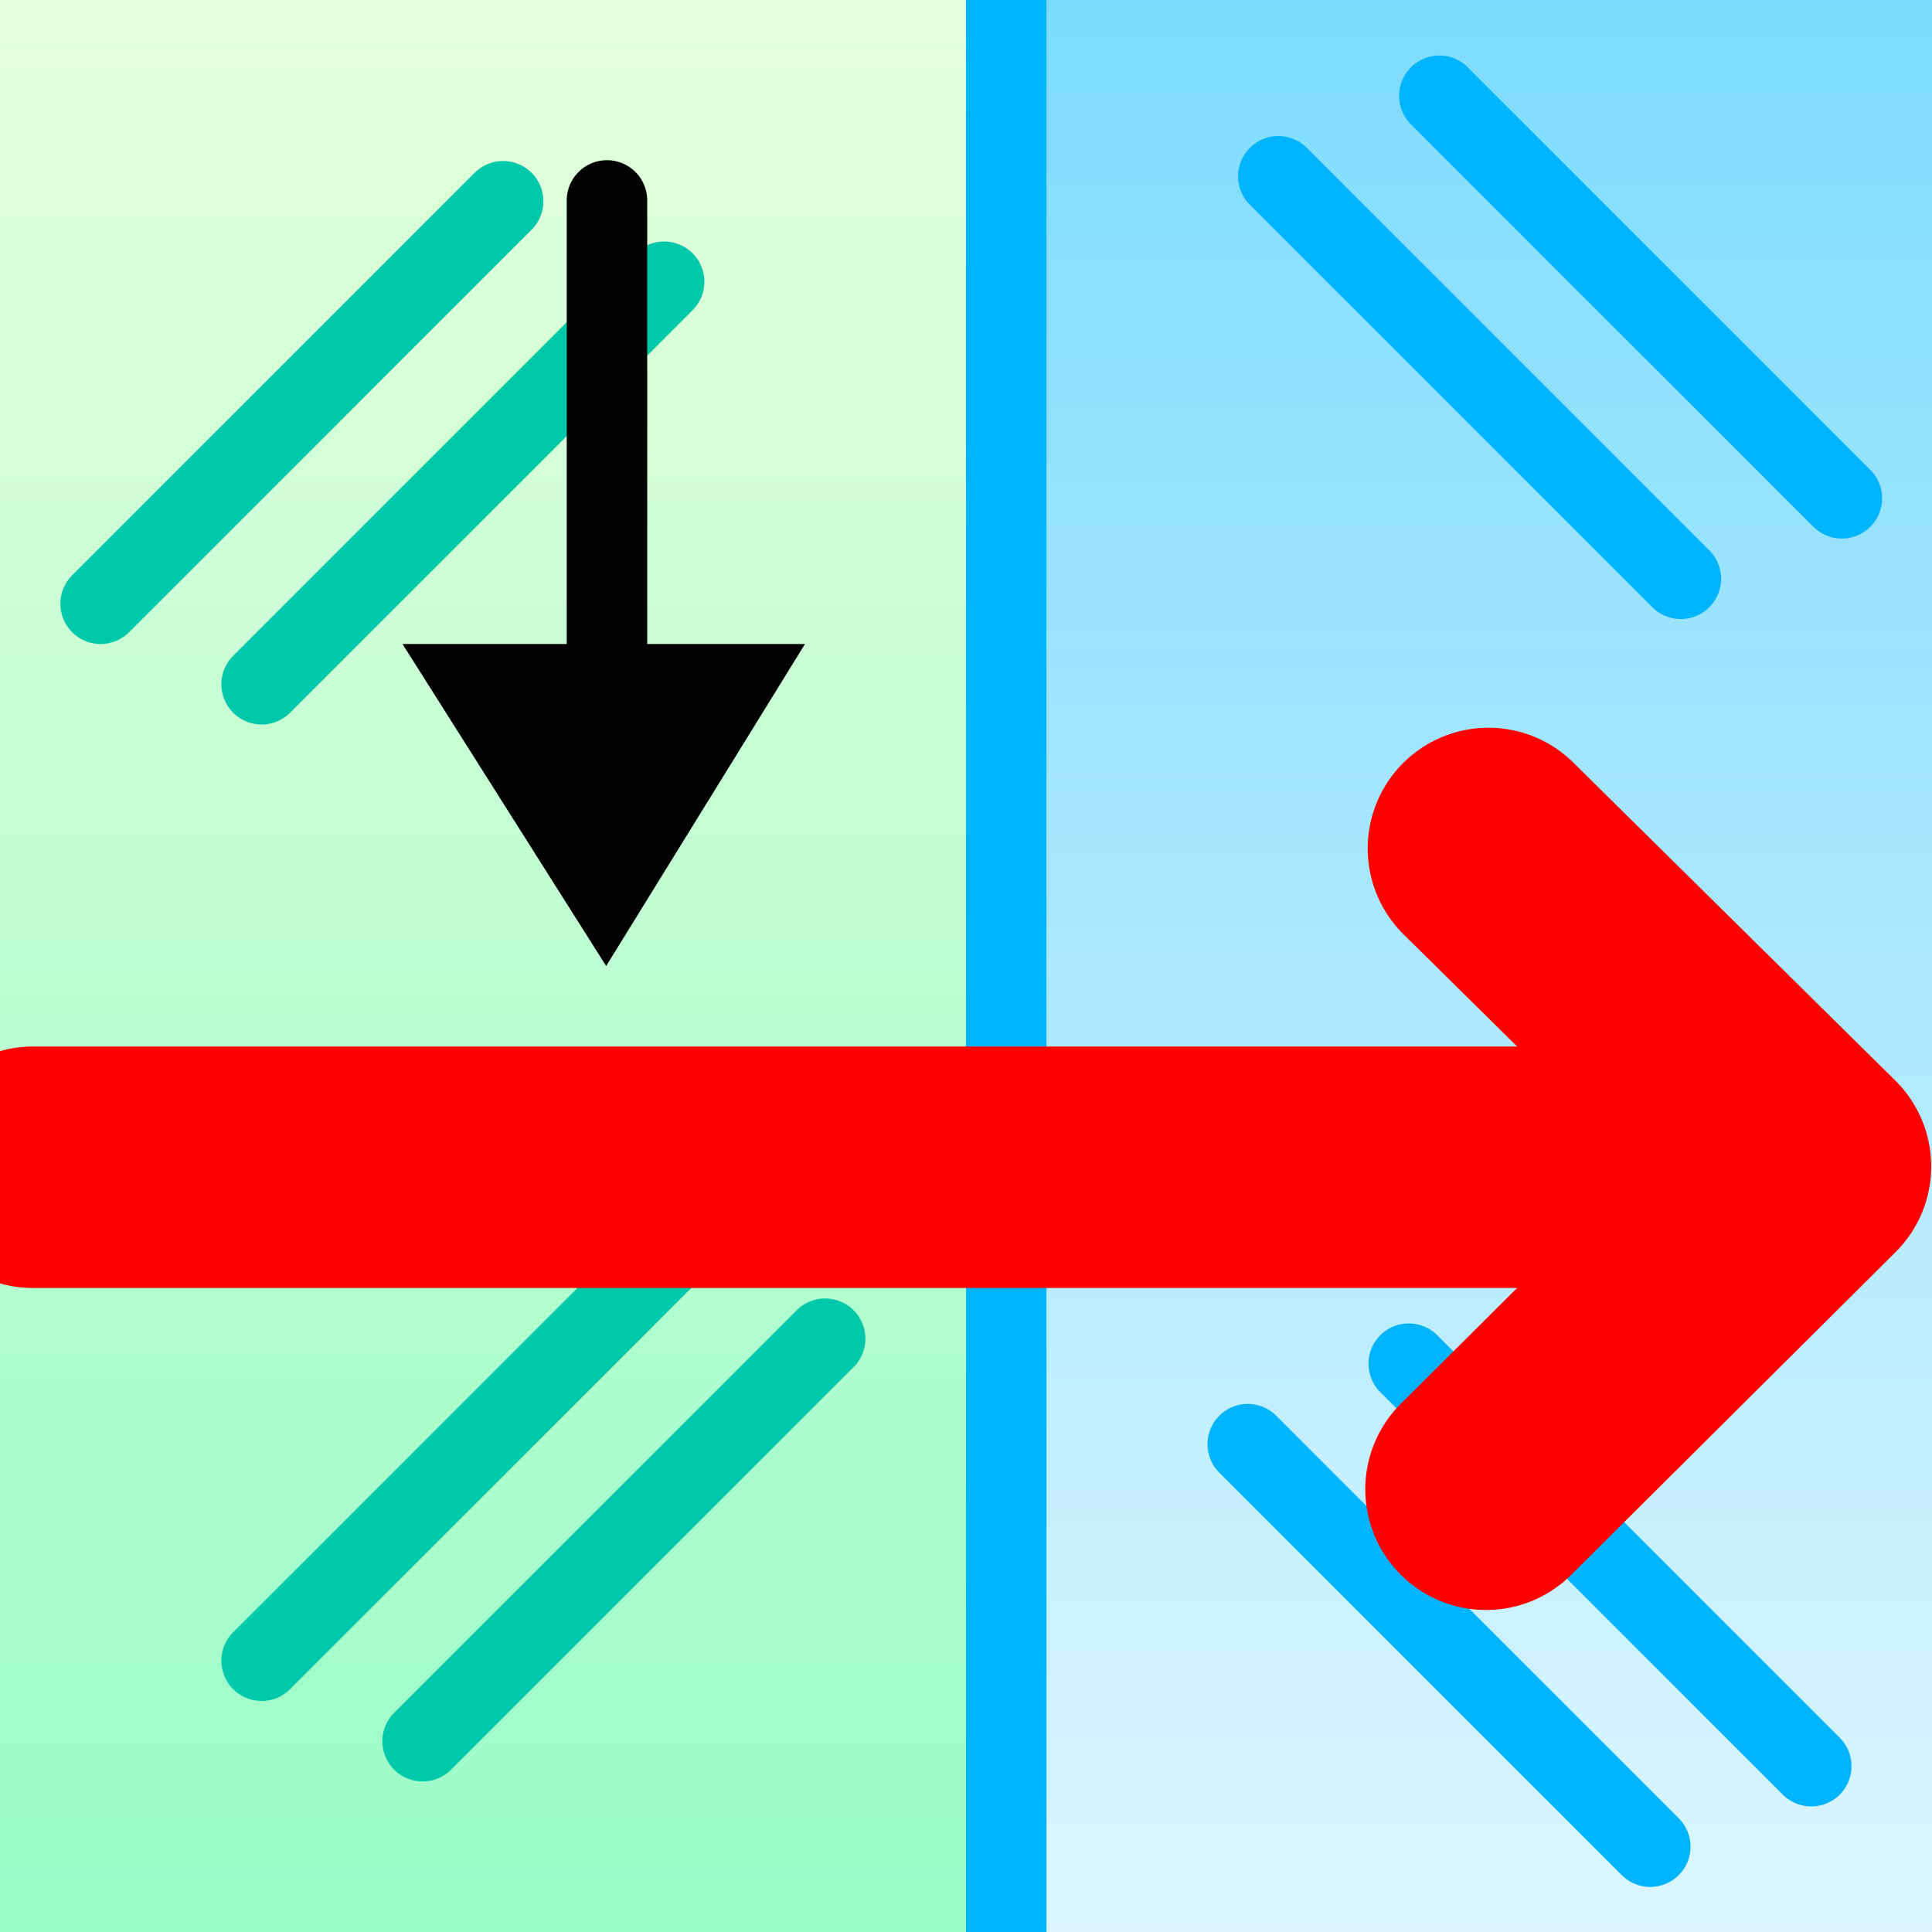 <svg height="24" width="24" xmlns="http://www.w3.org/2000/svg" xmlns:xlink="http://www.w3.org/1999/xlink">
<rect width="100%" height="100%" fill="#333333" stroke="none"/>
<linearGradient id="a" gradientTransform="scale(.5 1)" gradientUnits="userSpaceOnUse" spreadMethod="pad" x1="12" x2="12" y1="0" y2="24">
<stop offset="0" stop-color="#e4ffdb"/>
<stop offset="1" stop-color="#99fdc8"/>
</linearGradient>
<linearGradient id="b" gradientTransform="matrix(.5 0 0 1 12 -24)" gradientUnits="userSpaceOnUse" spreadMethod="pad" x1="12" x2="12" y1="0" y2="24">
<stop offset="0" stop-color="#dbf6ff"/>
<stop offset="1" stop-color="#7ddcfd"/>
</linearGradient>
<path d="m12-24h12v24h-12z" fill="url(#b)" transform="scale(1 -1)"/>
<path d="m0 0h12v24h-12z" fill="url(#a)"/>
<g fill="none">
<g stroke-linecap="round">
<path d="m22.88 6.19-5-5m3 6-5-5" stroke="#00b4ff"/>
<path d="m1.25 7.5 5-5m-3 6 5-5" stroke="#00c8aa"/>
<path d="m3.25 20.63 5-5m-3 6 5-5" stroke="#00c8aa"/>
<path d="m22.5 21.94-5-5m3 6-5-5" stroke="#00b4ff"/>
<path d="m18.49 10.54 4 3.95-4.03 4.01" stroke="#f00" stroke-linejoin="round" stroke-width="3"/>
</g>
<path d="m12.5 24v-24" stroke="#00b4ff"/>
<path d="m.41 14.5h21.02" stroke="#f00" stroke-linecap="round" stroke-width="3"/>
<path d="m7.54 2.49v6.95" stroke="#000" stroke-linecap="round"/>
</g>
<path d="m5 8h5l-2.47 4z"/>
</svg>
